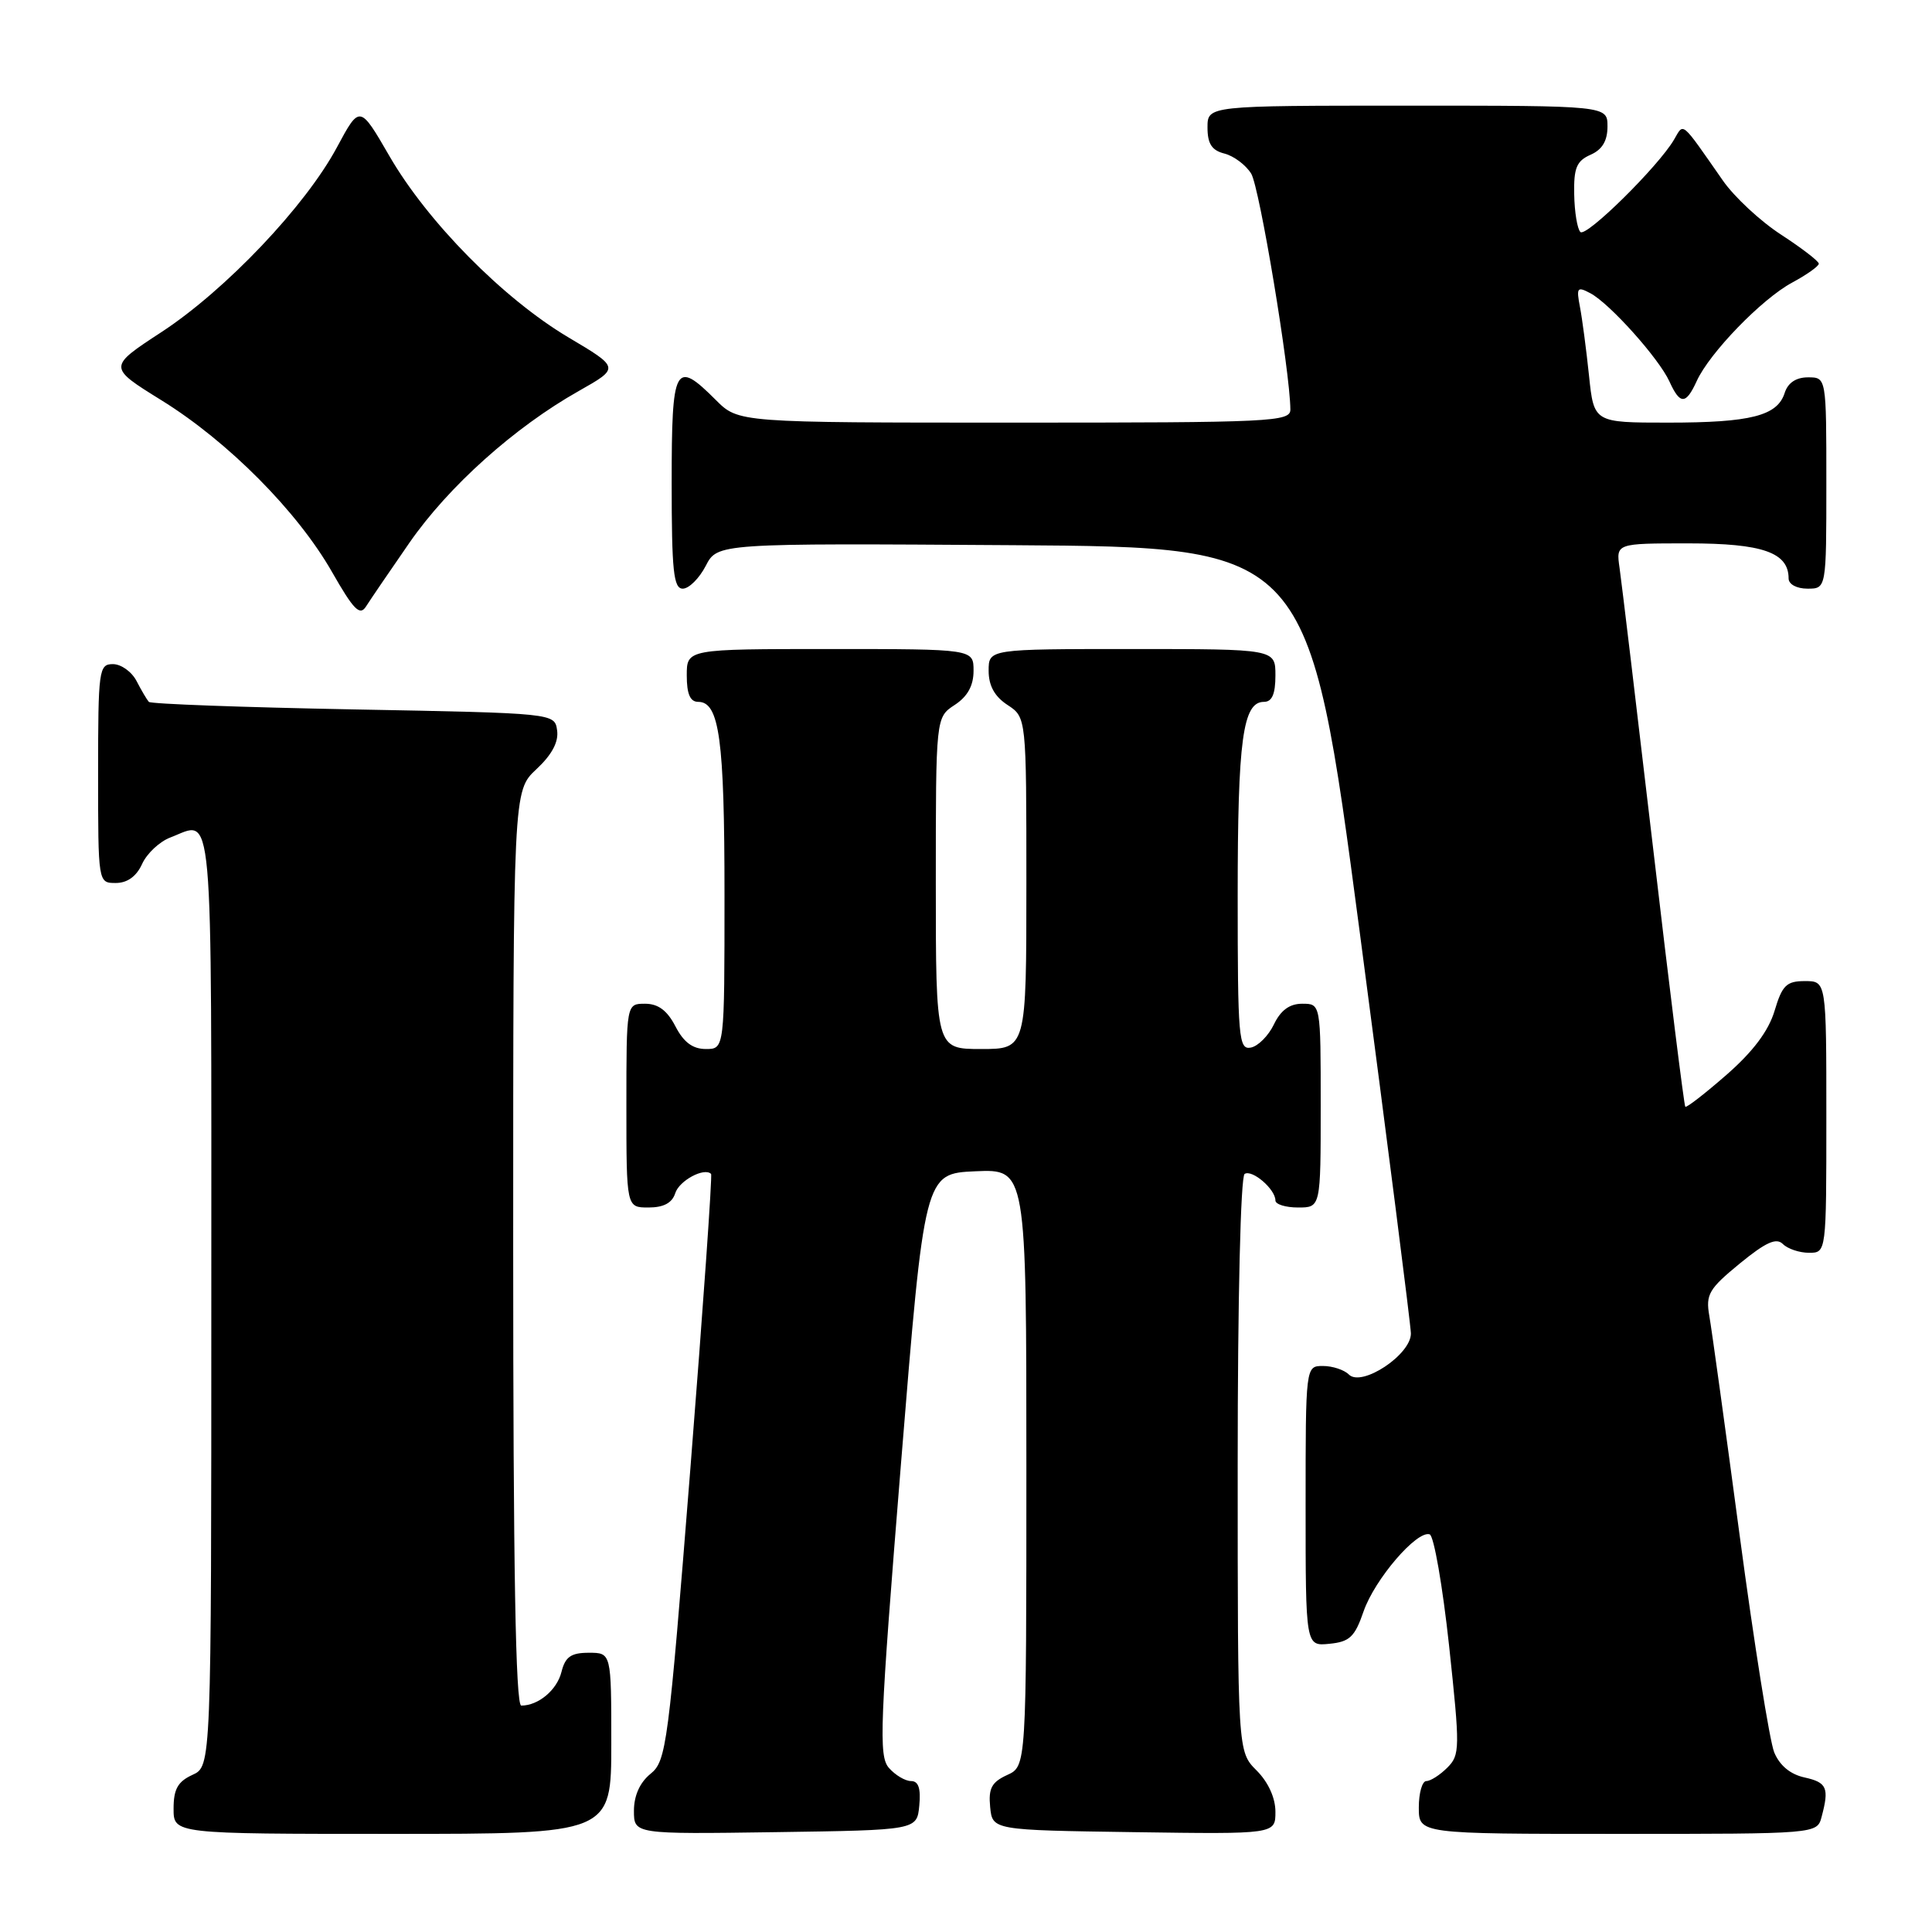 <?xml version="1.0" encoding="UTF-8" standalone="no"?>
<!DOCTYPE svg PUBLIC "-//W3C//DTD SVG 1.1//EN" "http://www.w3.org/Graphics/SVG/1.1/DTD/svg11.dtd" >
<svg xmlns="http://www.w3.org/2000/svg" xmlns:xlink="http://www.w3.org/1999/xlink" version="1.1" viewBox="0 0 256 256">
 <g >
 <path fill="currentColor"
d=" M 81.00 231.00 C 81.00 219.00 81.00 219.00 78.02 219.00 C 75.67 219.00 74.90 219.53 74.40 221.53 C 73.80 223.94 71.34 226.00 69.07 226.00 C 68.32 226.00 68.00 207.63 68.00 165.40 C 68.00 104.80 68.00 104.80 71.07 101.93 C 73.13 100.01 74.04 98.31 73.82 96.78 C 73.50 94.50 73.50 94.50 46.83 94.00 C 32.16 93.72 19.96 93.28 19.72 93.00 C 19.47 92.72 18.74 91.49 18.10 90.25 C 17.46 89.01 16.05 88.00 14.96 88.00 C 13.10 88.00 13.00 88.75 13.00 102.50 C 13.00 117.00 13.00 117.00 15.34 117.00 C 16.87 117.00 18.08 116.13 18.83 114.48 C 19.46 113.09 21.14 111.52 22.55 110.98 C 28.37 108.77 28.00 104.59 28.00 172.02 C 28.00 234.04 28.00 234.04 25.50 235.18 C 23.56 236.07 23.00 237.07 23.00 239.66 C 23.00 243.00 23.00 243.00 52.00 243.00 C 81.00 243.00 81.00 243.00 81.00 231.00 Z  M 121.81 239.25 C 122.03 236.97 121.70 236.00 120.72 236.00 C 119.94 236.00 118.62 235.21 117.78 234.25 C 116.41 232.68 116.58 228.60 119.38 194.00 C 122.50 155.50 122.50 155.50 129.25 155.20 C 136.00 154.91 136.00 154.91 136.00 194.48 C 136.00 234.04 136.00 234.04 133.45 235.20 C 131.40 236.14 130.96 236.97 131.20 239.43 C 131.50 242.50 131.50 242.50 150.25 242.77 C 169.00 243.04 169.00 243.04 169.00 240.07 C 169.00 238.23 168.05 236.14 166.50 234.59 C 164.00 232.09 164.00 232.09 164.00 194.10 C 164.00 172.08 164.39 155.88 164.92 155.55 C 165.93 154.93 169.00 157.58 169.00 159.07 C 169.00 159.58 170.35 160.00 172.00 160.00 C 175.00 160.00 175.00 160.00 175.00 146.50 C 175.00 133.00 175.00 133.00 172.55 133.00 C 170.88 133.00 169.70 133.86 168.80 135.74 C 168.08 137.24 166.70 138.63 165.74 138.81 C 164.13 139.12 164.00 137.60 164.00 118.64 C 164.00 97.98 164.68 93.00 167.48 93.00 C 168.55 93.00 169.00 91.97 169.00 89.50 C 169.00 86.00 169.00 86.00 150.00 86.00 C 131.00 86.00 131.00 86.00 131.00 88.88 C 131.00 90.86 131.79 92.29 133.50 93.41 C 136.00 95.05 136.00 95.05 136.00 117.02 C 136.00 139.00 136.00 139.00 130.00 139.00 C 124.00 139.00 124.00 139.00 124.00 117.02 C 124.00 95.05 124.00 95.05 126.50 93.41 C 128.21 92.29 129.00 90.86 129.00 88.88 C 129.00 86.00 129.00 86.00 110.00 86.00 C 91.00 86.00 91.00 86.00 91.00 89.50 C 91.00 91.97 91.45 93.00 92.52 93.00 C 95.32 93.00 96.00 97.98 96.00 118.57 C 96.00 139.00 96.00 139.00 93.53 139.00 C 91.79 139.00 90.59 138.11 89.50 136.00 C 88.41 133.89 87.21 133.00 85.47 133.00 C 83.00 133.00 83.00 133.00 83.00 146.50 C 83.00 160.00 83.00 160.00 85.93 160.00 C 87.93 160.00 89.06 159.40 89.47 158.11 C 89.99 156.44 93.32 154.65 94.22 155.55 C 94.40 155.73 93.16 173.29 91.48 194.57 C 88.56 231.35 88.30 233.34 86.20 235.04 C 84.79 236.18 84.00 237.93 84.00 239.93 C 84.00 243.04 84.00 243.04 102.75 242.77 C 121.50 242.50 121.50 242.50 121.81 239.25 Z  M 241.37 240.75 C 242.40 236.90 242.09 236.18 239.10 235.52 C 237.22 235.11 235.81 233.93 235.09 232.19 C 234.49 230.71 232.43 217.80 230.52 203.50 C 228.61 189.20 226.80 176.08 226.49 174.34 C 226.00 171.52 226.44 170.78 230.52 167.43 C 233.98 164.60 235.37 163.97 236.24 164.84 C 236.88 165.48 238.44 166.00 239.70 166.00 C 242.00 166.00 242.00 166.00 242.00 148.00 C 242.00 130.00 242.00 130.00 239.16 130.00 C 236.72 130.00 236.15 130.55 235.14 133.94 C 234.34 136.61 232.28 139.35 228.78 142.41 C 225.93 144.90 223.47 146.81 223.31 146.65 C 223.15 146.49 221.23 131.09 219.05 112.43 C 216.86 93.77 214.86 77.04 214.60 75.25 C 214.13 72.00 214.13 72.00 223.73 72.00 C 233.56 72.00 237.00 73.21 237.00 76.65 C 237.00 77.42 238.07 78.00 239.50 78.00 C 242.00 78.00 242.00 78.00 242.00 64.00 C 242.00 50.00 242.00 50.00 239.57 50.00 C 237.99 50.00 236.91 50.72 236.48 52.06 C 235.52 55.10 231.99 56.00 221.03 56.00 C 211.20 56.00 211.20 56.00 210.55 49.75 C 210.19 46.31 209.65 42.22 209.35 40.66 C 208.86 38.10 208.99 37.93 210.74 38.86 C 213.32 40.24 219.81 47.49 221.21 50.55 C 222.62 53.65 223.39 53.63 224.82 50.50 C 226.52 46.76 233.45 39.61 237.46 37.45 C 239.41 36.40 241.00 35.27 241.00 34.94 C 241.00 34.61 238.76 32.89 236.03 31.11 C 233.29 29.34 229.80 26.10 228.28 23.91 C 222.65 15.84 223.14 16.25 221.82 18.50 C 219.73 22.07 210.16 31.50 209.41 30.74 C 209.00 30.34 208.63 28.09 208.59 25.75 C 208.52 22.26 208.90 21.33 210.75 20.51 C 212.30 19.83 213.00 18.67 213.00 16.76 C 213.00 14.00 213.00 14.00 186.50 14.00 C 160.00 14.00 160.00 14.00 160.00 16.89 C 160.00 19.05 160.57 19.93 162.25 20.35 C 163.49 20.67 165.08 21.86 165.79 23.01 C 166.89 24.80 170.94 49.13 170.98 54.25 C 171.00 55.89 168.60 56.00 134.42 56.00 C 97.85 56.00 97.85 56.00 94.85 53.00 C 89.43 47.58 89.00 48.38 89.00 64.00 C 89.00 75.67 89.25 78.00 90.47 78.00 C 91.29 78.00 92.65 76.64 93.51 74.99 C 95.06 71.98 95.06 71.98 134.25 72.24 C 173.43 72.50 173.43 72.50 180.17 123.50 C 183.87 151.55 186.92 175.48 186.95 176.67 C 187.01 179.47 180.44 183.84 178.73 182.13 C 178.11 181.51 176.56 181.00 175.30 181.00 C 173.00 181.00 173.00 181.00 173.00 199.56 C 173.00 218.13 173.00 218.13 176.16 217.81 C 178.83 217.55 179.52 216.90 180.68 213.52 C 182.15 209.27 187.74 202.75 189.44 203.31 C 190.00 203.50 191.15 210.13 192.01 218.05 C 193.47 231.69 193.46 232.54 191.78 234.22 C 190.80 235.20 189.55 236.00 189.00 236.00 C 188.45 236.00 188.00 237.57 188.00 239.50 C 188.00 243.00 188.00 243.00 214.38 243.00 C 240.77 243.00 240.77 243.00 241.37 240.75 Z  M 54.25 71.92 C 59.43 64.45 68.18 56.61 76.69 51.81 C 82.12 48.74 82.12 48.74 75.31 44.70 C 66.68 39.57 56.63 29.39 51.59 20.66 C 47.67 13.89 47.67 13.89 44.64 19.53 C 40.46 27.32 29.89 38.44 21.40 44.00 C 14.30 48.64 14.30 48.64 21.38 53.03 C 30.22 58.50 39.42 67.77 44.00 75.80 C 46.86 80.81 47.68 81.65 48.50 80.36 C 49.05 79.49 51.64 75.69 54.25 71.92 Z "/>
</g>
</svg>